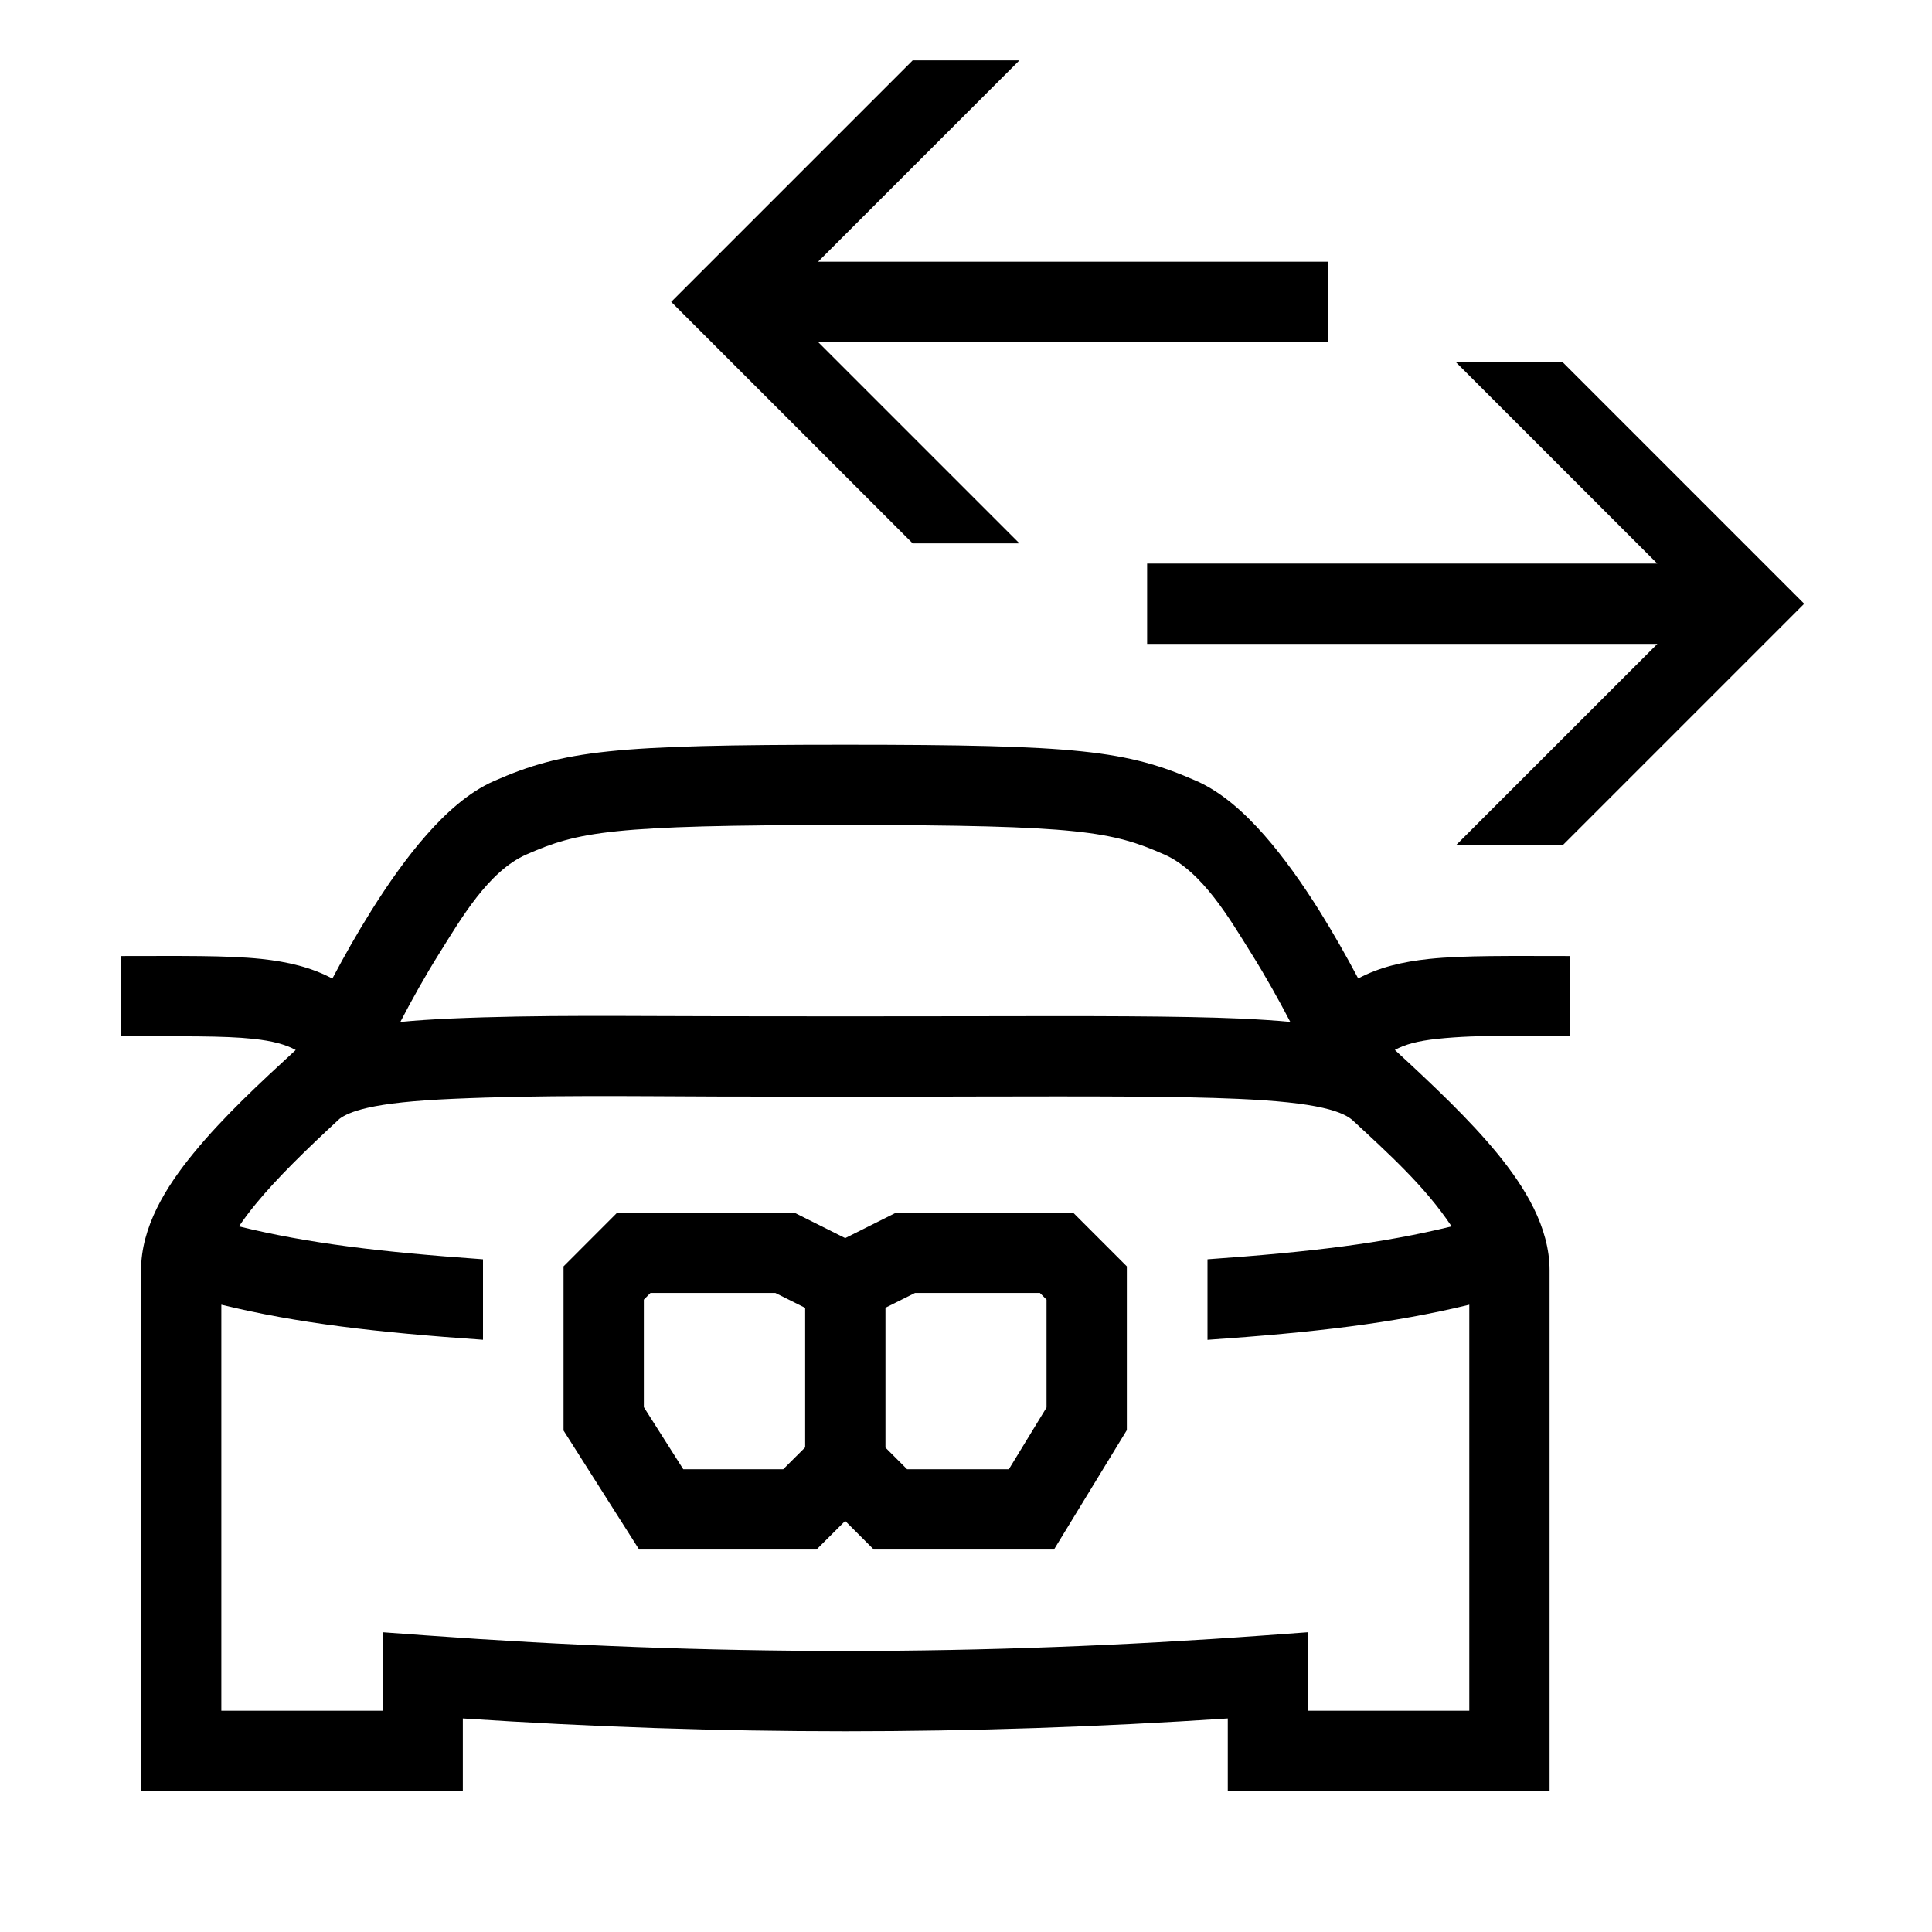 <svg width="48" height="48" viewBox="0 0 32 32" xmlns="http://www.w3.org/2000/svg"><path d="M13.55 5.665L16.885 9H15.117L11.117 5L15.117 1H16.885L13.55 4.335H22V5.665H13.55Z" fill="#000000" class="bmwfcol"/><path d="M27.451 10.665L24.115 14H25.883L29.883 10L25.883 6H24.115L27.45 9.335H19V10.665H27.451Z" fill="#000000" class="bmwfcol"/><path d="M10.223 20.085H13.156L13.999 20.507L14.842 20.085H17.774L18.664 20.975L18.664 23.687L17.457 25.665H14.473L13.999 25.191L13.524 25.665H10.586L9.334 23.694V20.975L10.223 20.085ZM10.774 21.415L10.664 21.526V23.307L11.317 24.335H12.973L13.336 23.973V21.662L12.842 21.415H10.774ZM14.666 21.66V23.977L15.024 24.335H16.71L17.334 23.313L17.334 21.526L17.224 21.415H15.156L14.666 21.66Z" fill="#000000" class="bmwfcol"/><path d="M3.205 19.101C2.744 19.663 2.336 20.324 2.336 21.043V29.665H7.666V28.463C11.954 28.746 16.048 28.746 20.336 28.463V29.665H25.666V21.043C25.666 20.324 25.257 19.663 24.797 19.101C24.339 18.543 23.729 17.966 23.103 17.39C23.269 17.299 23.48 17.241 23.809 17.206C24.535 17.13 25.27 17.165 25.999 17.165V15.835C25.015 15.835 24.254 15.822 23.67 15.883C23.232 15.929 22.848 16.02 22.496 16.206C22.306 15.848 22.086 15.458 21.848 15.077C21.573 14.64 21.264 14.2 20.938 13.83C20.621 13.47 20.242 13.123 19.819 12.936C18.662 12.428 17.851 12.335 14.001 12.335C10.15 12.335 9.341 12.428 8.183 12.936C7.759 13.122 7.381 13.469 7.064 13.829C6.737 14.199 6.429 14.639 6.154 15.077C5.915 15.458 5.695 15.848 5.505 16.208C5.153 16.021 4.768 15.93 4.329 15.883C3.745 15.822 2.984 15.835 2 15.835V17.165C3.04 17.165 3.697 17.154 4.19 17.206C4.52 17.241 4.731 17.3 4.898 17.391C4.312 17.931 3.71 18.485 3.205 19.101ZM14.001 13.665C17.9 13.665 18.425 13.776 19.284 14.153C19.915 14.432 20.373 15.23 20.721 15.784C20.962 16.169 21.184 16.567 21.371 16.926C21.123 16.902 20.852 16.885 20.553 16.871C19.523 16.826 18.084 16.828 16.076 16.832C14.692 16.834 13.308 16.835 11.924 16.832C10.432 16.832 8.936 16.805 7.445 16.871C7.148 16.885 6.877 16.902 6.631 16.926C6.818 16.566 7.039 16.168 7.281 15.783C7.628 15.23 8.087 14.431 8.717 14.154C9.578 13.776 10.102 13.665 14.001 13.665ZM22.409 18.56C22.989 19.099 23.602 19.648 24.043 20.313C22.898 20.594 21.7 20.738 20 20.858V22.192C21.766 22.069 23.068 21.919 24.336 21.61V28.335H21.666V27.035L20.953 27.087C16.229 27.431 11.773 27.431 7.049 27.087L6.336 27.035V28.335H3.666V21.61C4.933 21.919 6.235 22.068 8 22.191V20.858C6.301 20.737 5.103 20.594 3.958 20.313C4.033 20.201 4.124 20.078 4.233 19.945C4.589 19.511 5.069 19.044 5.626 18.529C5.7 18.474 5.831 18.408 6.087 18.349C6.4 18.278 6.846 18.229 7.504 18.2C8.964 18.135 10.43 18.157 11.891 18.162C13.298 18.165 14.704 18.167 16.111 18.162C18.104 18.158 19.497 18.156 20.494 18.2C21.152 18.229 21.598 18.278 21.91 18.349C22.216 18.419 22.344 18.5 22.409 18.56Z" fill="#000000" class="bmwfcol"/><title>pick-up-&amp;-delivery_lt_48</title></svg>